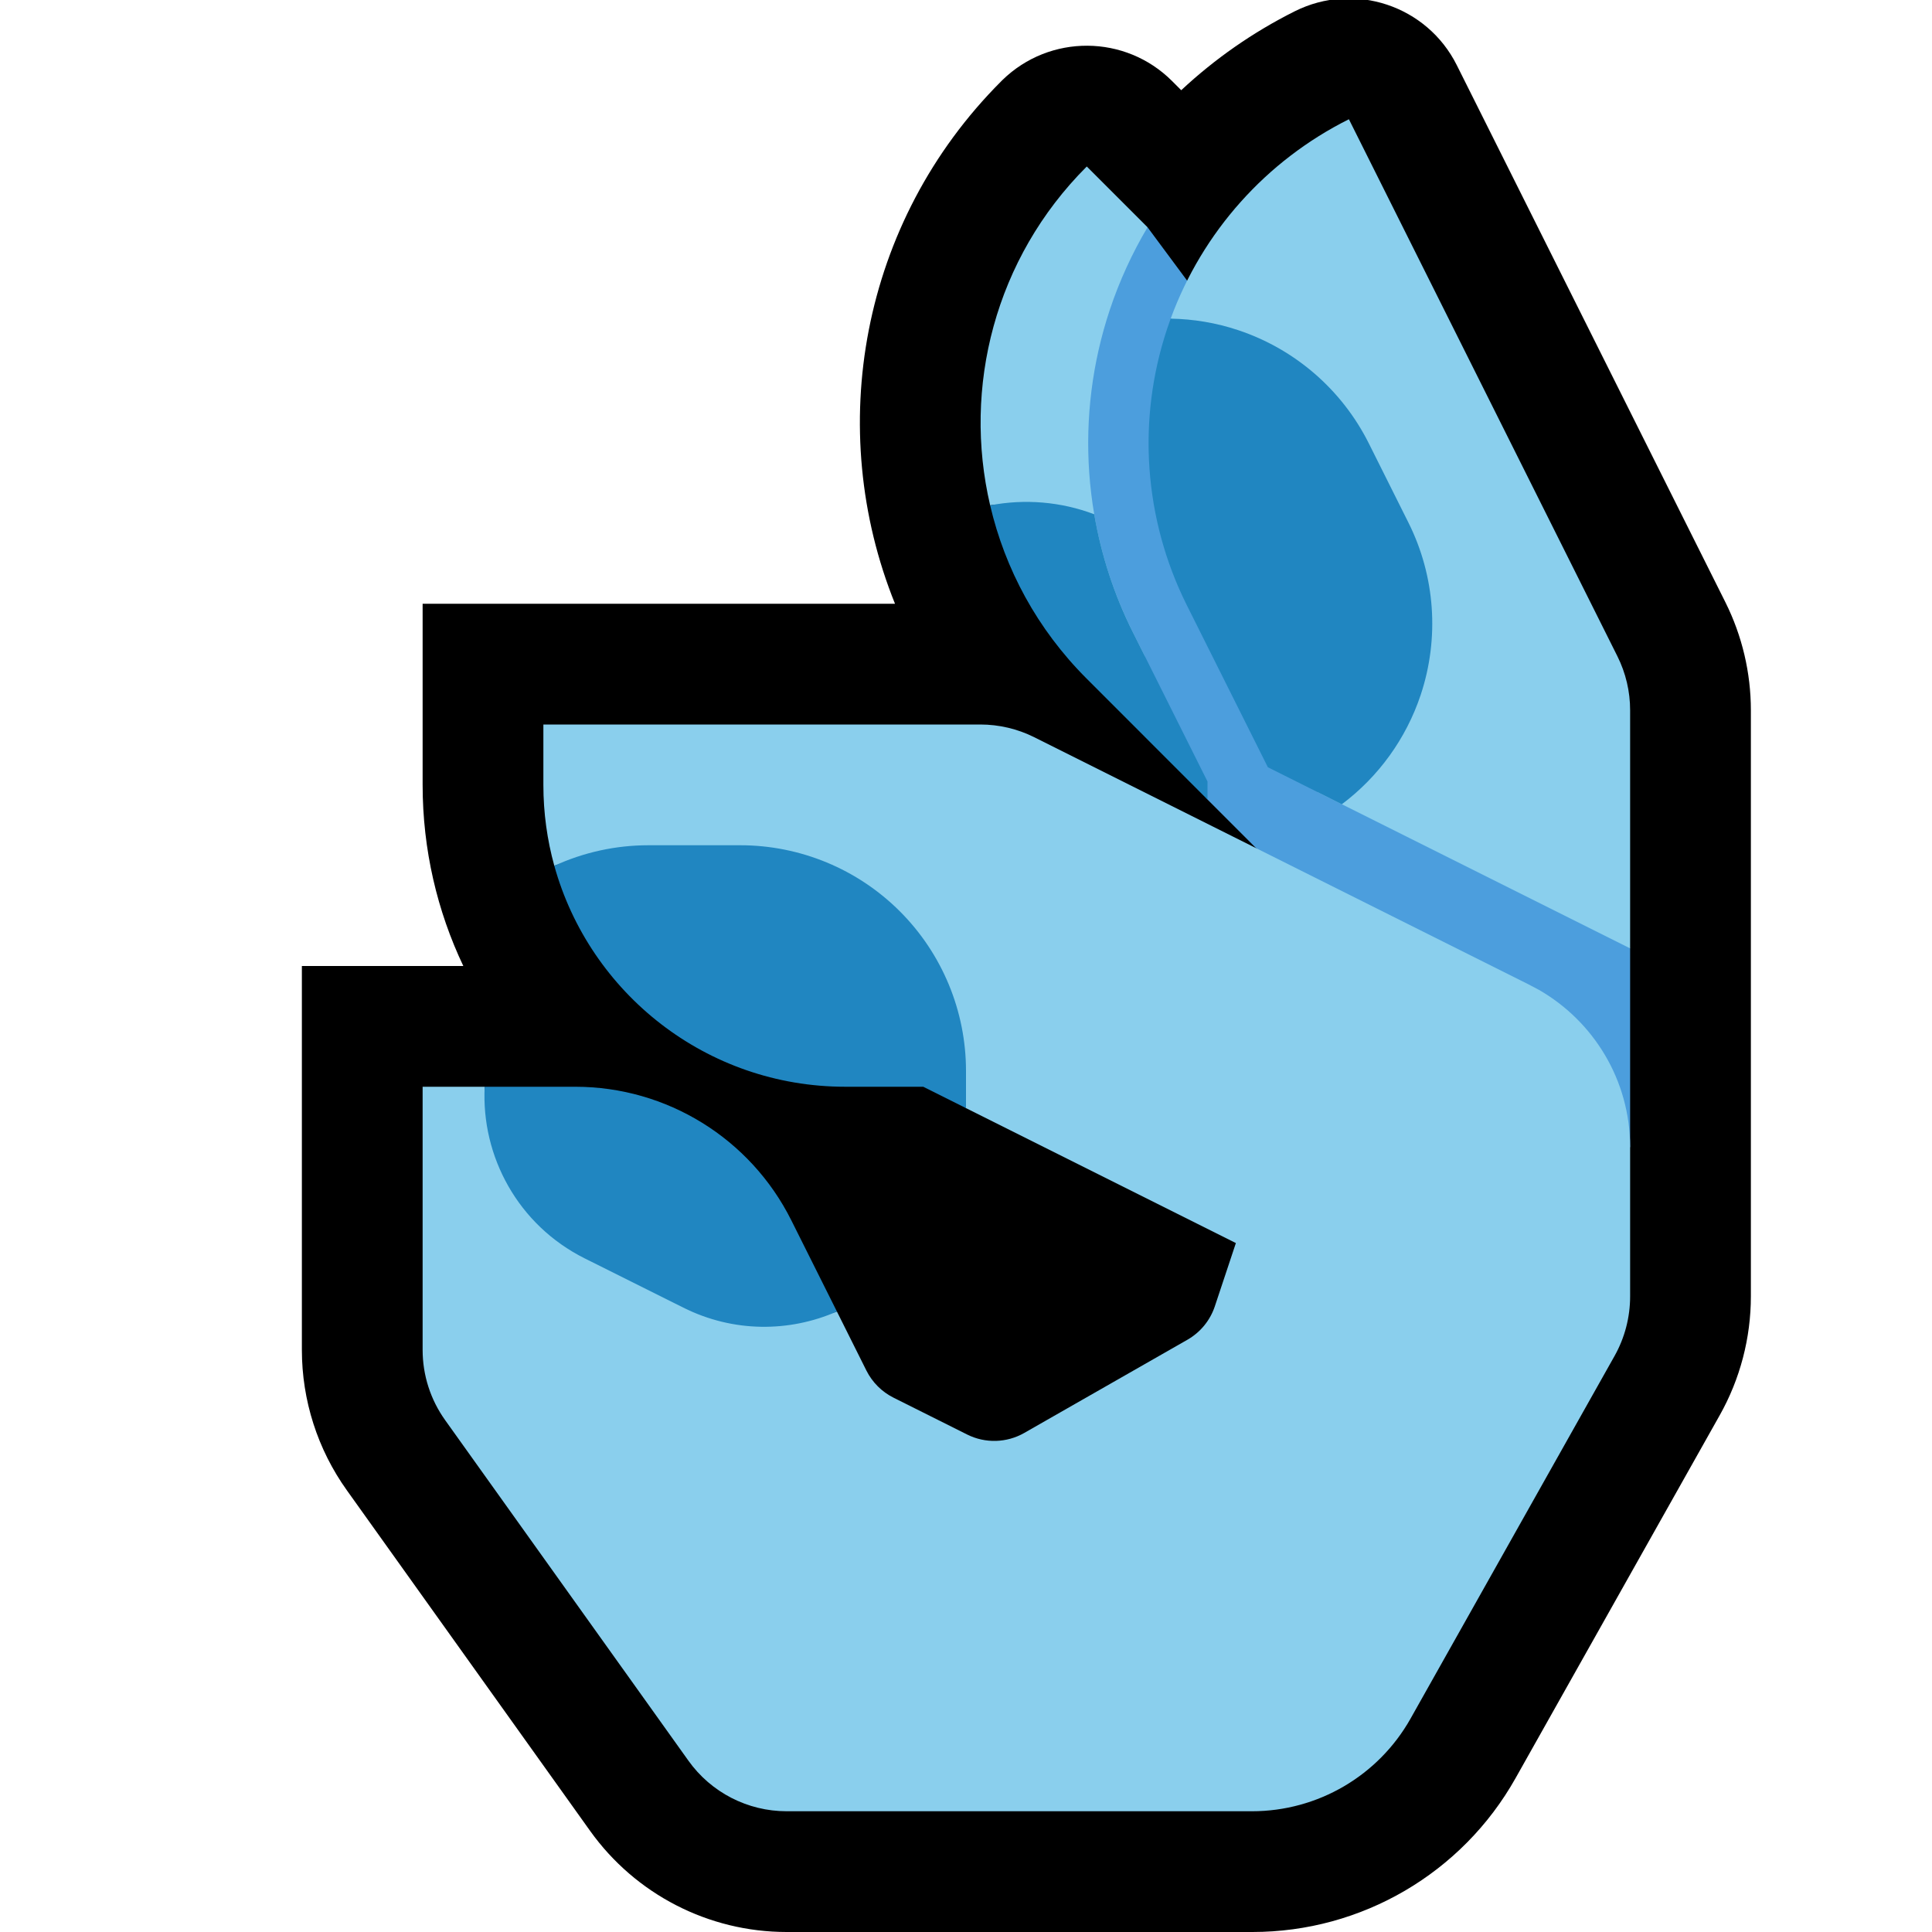 <?xml version="1.0" encoding="UTF-8"?>
<!DOCTYPE svg  PUBLIC '-//W3C//DTD SVG 1.1//EN'  'http://www.w3.org/Graphics/SVG/1.1/DTD/svg11.dtd'>
<svg clip-rule="evenodd" fill-rule="evenodd" stroke-linejoin="round" stroke-miterlimit="2" version="1.1" viewBox="0 0 32 32" xml:space="preserve" xmlns="http://www.w3.org/2000/svg" xmlns:serif="http://www.serif.com/">

    <rect id="ok_hand--paw-" width="32" height="32" fill="none" serif:id="ok_hand [paw]"/>
    <clipPath id="_clip1">
        <rect width="32" height="32"/>
    </clipPath>
    <g clip-path="url(#_clip1)">
        <g id="outline">
            <path d="m19.565 1.494c0.556-0.519 1.188-0.961 1.88-1.307 2e-3 0 2e-3 -1e-3 2e-3 -1e-3 0.988-0.494 2.19-0.093 2.683 0.895l4.448 8.894c0.277 0.555 0.422 1.168 0.422 1.789v3.875 5.832c0 0.69-0.178 1.369-0.516 1.97-0.644 1.145-2.339 4.158-3.381 6.01-0.885 1.575-2.551 2.549-4.358 2.549h-7.716c-1.292 0-2.504-0.624-3.255-1.675-1.044-1.462-3.17-4.438-4.029-5.641-0.485-0.678-0.745-1.491-0.745-2.325v-6.359h2.674c-0.432-0.909-0.674-1.926-0.674-3v-3h7.824c-1.166-2.887-0.579-6.317 1.762-8.657l0.018-0.018c0.783-0.763 2.035-0.757 2.81 0.018l0.151 0.151z"/>
        </g>
        <g id="emoji">
            <path d="m21 14.243-1-1-0.419-0.55-1.489-2.558c-0.83-1.66-0.736-3.687-0.149-5.447 0.16-0.48 0.454-0.727 1.064-0.924l5.736 7.736 2.257 4.208v3.292h-6v-4.757z" fill="#4C9EDD"/>
            <path d="m19.007 3.764c-0.254 0.428-0.464 0.885-0.624 1.364-0.587 1.761-0.45 3.682 0.38 5.342l0.206 0.413c-0.921-1.325-2.051-2.612-2.569-2.513-0.457-1.952 0.076-4.089 1.599-5.611 1e-3 -1e-3 1e-3 -2e-3 1e-3 -2e-3l1.007 1.007z" fill="#8ACFED"/>
            <path d="m20 13.243-2.001-2.002c-0.821-0.82-1.354-1.819-1.599-2.871 0.574-0.11 1.172-0.061 1.724 0.148 0.115 0.673 0.328 1.331 0.639 1.952l1.237 2.474v0.299z" fill="#2086C1"/>
            <path d="m21.83 13.123c0.01-1.888-2.113-7.84-2.44-7.845 0.526-1.435 1.58-2.617 2.95-3.302 1e-3 -1e-3 2e-3 -1e-3 2e-3 -1e-3 1.482 2.965 2.964 5.93 4.447 8.894 0.139 0.278 0.211 0.584 0.211 0.895v3.944l-5.17-2.585z" fill="#8ACFED"/>
            <path d="m21 12.708s-0.603-1.206-1.343-2.685c-0.711-1.423-0.828-3.07-0.325-4.579 0.019-0.056 0.038-0.111 0.058-0.166 0.378 6e-3 0.755 0.069 1.12 0.191 0.941 0.314 1.718 0.988 2.162 1.875l0.656 1.312c0.444 0.887 0.516 1.914 0.203 2.854-0.243 0.728-0.701 1.357-1.306 1.811l-1.225-0.613z" fill="#2086C1"/>
            <path d="m20.47 20.589-4.47-2.235s-1.799-2.153-2.5-2.854-3.835-1.382-4.319-1.16c-0.118-0.427-0.181-0.876-0.181-1.34v-1h7.236c0.311 0 0.617 0.072 0.895 0.211l8.174 4.087 0.182 0.096 2e-3 1e-3c0.902 0.518 1.511 1.491 1.511 2.605v2.471c0 0.347-0.089 0.688-0.259 0.99l-3.377 6.003c-0.534 0.949-1.538 1.536-2.627 1.536h-7.708c-0.646 0-1.252-0.312-1.627-0.838-1.044-1.461-3.17-4.438-4.029-5.64-0.243-0.34-0.373-0.746-0.373-1.163v-4.359h1.028c-0.06 1.155 5.046 4.068 5.834 3.723l0.489 0.979c0.097 0.193 0.254 0.35 0.447 0.447 0.323 0.162 0.843 0.422 1.223 0.612 0.299 0.149 0.653 0.139 0.944-0.027 0.717-0.409 2.076-1.186 2.703-1.544 0.214-0.123 0.375-0.319 0.453-0.552l0.349-1.049z" fill="#8ACFED"/>
            <path d="m8.028 18h1.5c1.515 0 2.9 0.856 3.578 2.211l0.756 1.512c-0.788 0.345-1.717 0.35-2.545-0.065-0.536-0.267-1.098-0.549-1.634-0.816-1.101-0.551-1.715-1.687-1.655-2.842z" fill="#2086C1"/>
            <path d="m9.181 14.34c0.484-0.222 1.015-0.34 1.558-0.34h1.522c0.992 0 1.943 0.394 2.644 1.095s1.095 1.652 1.095 2.643v0.616l-0.708-0.354h-1.292c-2.297 0-4.233-1.549-4.819-3.66z" fill="#2086C1"/>
        </g>
    </g>
</svg>
